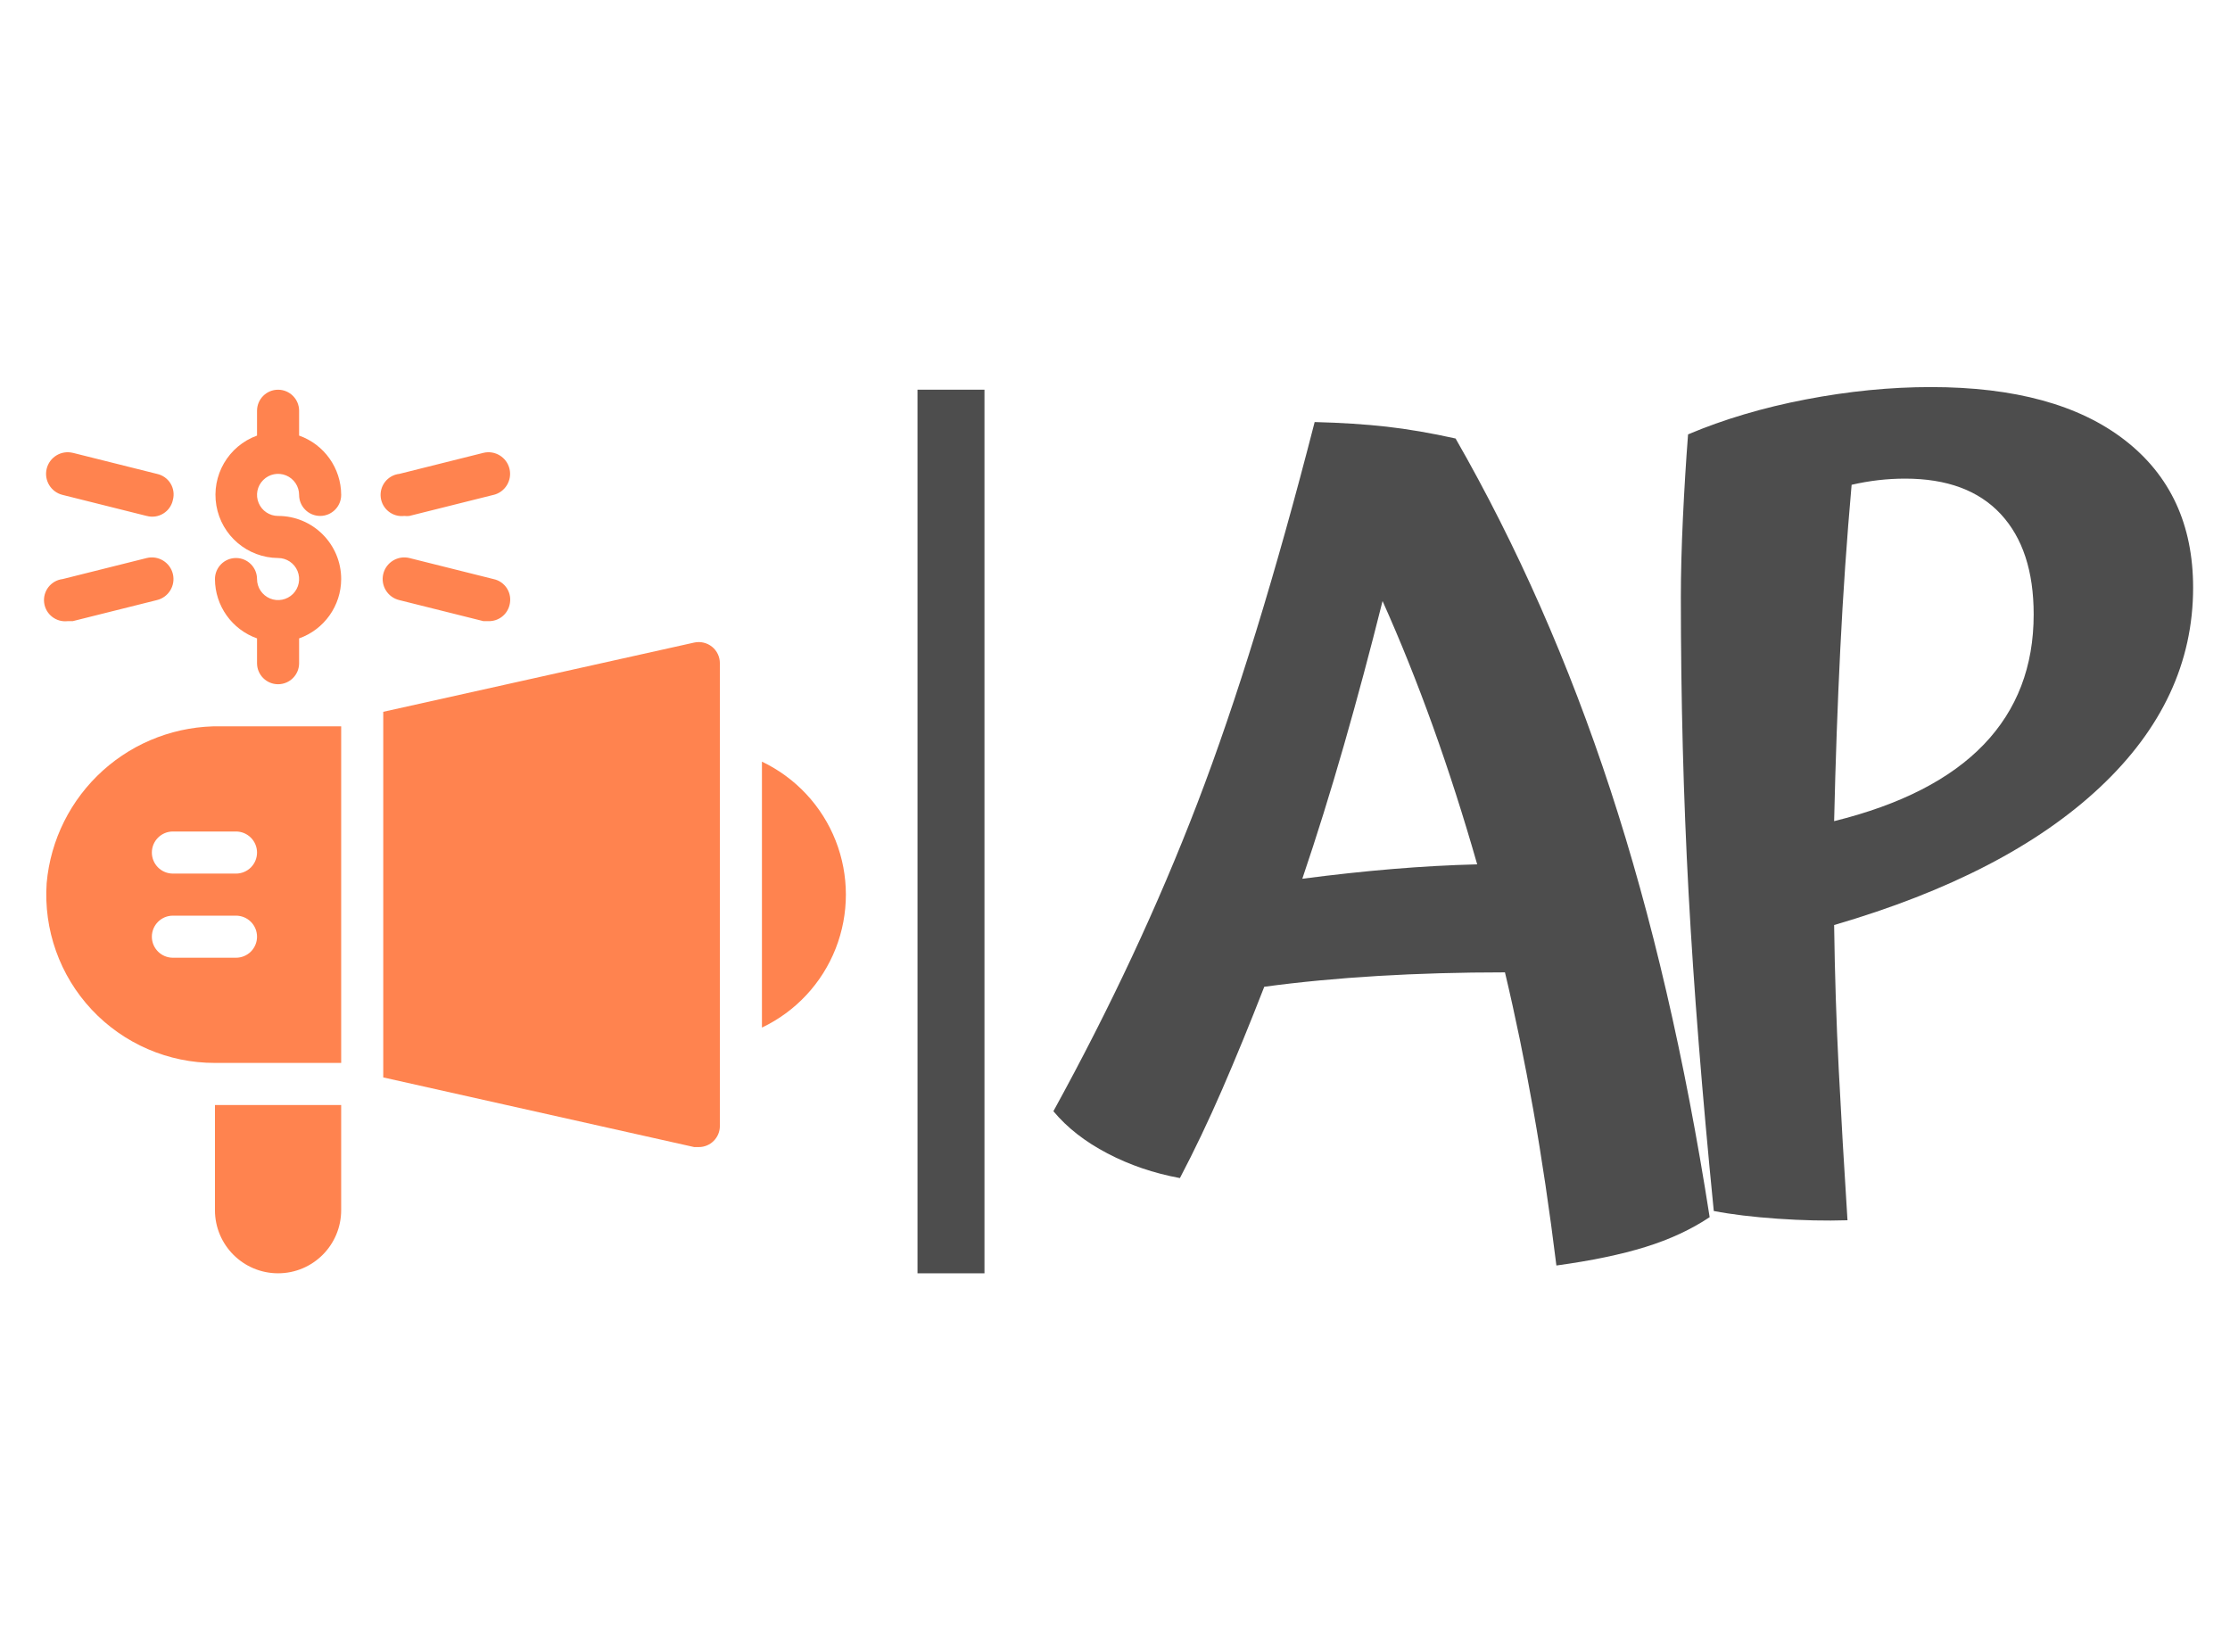 <svg xmlns="http://www.w3.org/2000/svg" xmlns:xlink="http://www.w3.org/1999/xlink" width="1080" zoomAndPan="magnify" viewBox="0 0 810 600" height="800" preserveAspectRatio="xMidYMid meet" version="1.0"><defs><clipPath id="48d935fbdc"><path d="M 15.977 141.555 L 307.246 141.555 L 307.246 462.492 L 15.977 462.492 Z M 15.977 141.555 " clip-rule="nonzero"/></clipPath><clipPath id="f16bad38e4"><path d="M 382.625 140.594 L 796.602 140.594 L 796.602 459.664 L 382.625 459.664 Z M 382.625 140.594 " clip-rule="nonzero"/></clipPath><clipPath id="a1e2cb3d76"><path d="M 333.266 141.555 L 357.59 141.555 L 357.59 462.492 L 333.266 462.492 Z M 333.266 141.555 " clip-rule="nonzero"/></clipPath></defs><g clip-path="url(#48d935fbdc)"><path fill="#ff834f" d="M 123.926 210.332 C 123.902 220.02 117.781 228.645 108.645 231.879 L 108.645 240.895 C 108.645 245.105 105.223 248.531 101.008 248.531 C 96.785 248.531 93.363 245.105 93.363 240.895 L 93.363 231.879 C 84.223 228.645 78.105 220.02 78.078 210.332 C 78.078 206.105 81.5 202.684 85.727 202.684 C 89.938 202.684 93.363 206.105 93.363 210.332 C 93.363 213.414 95.23 216.199 98.09 217.387 C 100.934 218.566 104.219 217.914 106.414 215.734 C 108.594 213.539 109.246 210.254 108.066 207.398 C 106.891 204.551 104.094 202.684 101.008 202.684 C 89.914 202.594 80.473 194.586 78.594 183.641 C 76.715 172.707 82.93 162 93.363 158.215 L 93.363 149.203 C 93.363 144.977 96.785 141.555 101.008 141.555 C 105.223 141.555 108.645 144.977 108.645 149.203 L 108.645 158.215 C 117.785 161.438 123.902 170.074 123.926 179.766 C 123.926 183.977 120.504 187.398 116.293 187.398 C 112.066 187.398 108.645 183.977 108.645 179.766 C 108.645 176.668 106.789 173.887 103.93 172.695 C 101.07 171.516 97.785 172.168 95.605 174.363 C 93.41 176.543 92.758 179.828 93.949 182.688 C 95.129 185.547 97.914 187.402 101.008 187.402 C 113.672 187.402 123.926 197.668 123.926 210.332 Z M 123.926 263.824 L 123.926 386.082 L 78.078 386.082 C 61.117 386.121 44.895 379.098 33.297 366.715 C 21.703 354.328 15.785 337.68 16.949 320.742 C 18.355 305.02 25.664 290.414 37.398 279.848 C 49.133 269.293 64.441 263.562 80.223 263.812 Z M 93.363 340.238 C 93.363 338.207 92.559 336.262 91.129 334.832 C 89.688 333.391 87.746 332.59 85.727 332.59 L 62.797 332.59 C 58.586 332.59 55.16 336.012 55.16 340.238 C 55.16 344.449 58.586 347.871 62.797 347.871 L 85.727 347.871 C 87.746 347.871 89.688 347.07 91.129 345.641 C 92.559 344.199 93.363 342.254 93.363 340.238 Z M 93.363 309.672 C 93.363 307.641 92.559 305.699 91.129 304.27 C 89.688 302.828 87.746 302.023 85.727 302.023 L 62.797 302.023 C 58.586 302.023 55.16 305.449 55.16 309.672 C 55.16 313.883 58.586 317.309 62.797 317.309 L 85.727 317.309 C 87.746 317.309 89.688 316.504 91.129 315.074 C 92.559 313.633 93.363 311.691 93.363 309.672 Z M 148.684 187.402 L 179.25 179.754 L 179.25 179.766 C 183.473 178.75 186.07 174.5 185.066 170.289 C 184.051 166.062 179.801 163.469 175.59 164.484 L 145.023 172.133 L 145.023 172.121 C 140.801 172.621 137.789 176.457 138.293 180.684 C 138.805 184.895 142.629 187.914 146.855 187.402 C 147.469 187.477 148.082 187.477 148.684 187.402 Z M 185.066 219.809 C 185.605 217.777 185.305 215.609 184.203 213.816 C 183.098 212.023 181.32 210.758 179.25 210.332 L 148.684 202.684 C 144.473 201.668 140.223 204.277 139.207 208.488 C 138.203 212.715 140.801 216.953 145.023 217.969 L 175.59 225.613 L 177.418 225.613 C 181.02 225.715 184.203 223.293 185.066 219.809 Z M 26.426 225.613 L 56.992 217.969 C 61.215 216.953 63.809 212.715 62.797 208.488 C 61.781 204.277 57.543 201.668 53.316 202.684 L 22.754 210.332 C 18.539 210.832 15.531 214.668 16.031 218.883 C 16.535 223.105 20.371 226.117 24.598 225.613 Z M 62.797 181.598 C 63.348 179.566 63.035 177.398 61.941 175.605 C 60.84 173.812 59.047 172.559 56.992 172.121 L 26.426 164.473 L 26.426 164.484 C 22.199 163.469 17.965 166.066 16.949 170.289 C 15.934 174.504 18.539 178.75 22.754 179.766 L 53.316 187.414 L 53.316 187.402 C 55.348 187.953 57.516 187.641 59.309 186.535 C 61.102 185.445 62.367 183.652 62.797 181.598 Z M 276.758 276.648 L 276.758 373.246 C 288.996 367.418 298.562 357.172 303.527 344.562 C 308.488 331.961 308.488 317.934 303.527 305.332 C 298.562 292.734 288.996 282.48 276.758 276.648 Z M 258.645 234.93 C 256.828 233.461 254.434 232.898 252.148 233.398 L 139.207 258.547 L 139.207 391.348 L 252.148 416.645 L 253.832 416.645 C 255.859 416.645 257.805 415.844 259.234 414.402 C 260.676 412.973 261.477 411.031 261.477 409 L 261.477 240.895 C 261.477 238.574 260.449 236.395 258.645 234.926 Z M 78.078 401.363 L 78.078 439.574 L 78.078 439.562 C 78.078 452.223 88.344 462.492 101.008 462.492 C 113.668 462.492 123.922 452.223 123.922 439.562 L 123.922 401.363 Z M 78.078 401.363 " fill-opacity="1" fill-rule="nonzero"/></g><g clip-path="url(#f16bad38e4)"><path fill="#4d4d4d" d="M 620.996 442.105 C 614.273 446.59 606.488 450.199 597.645 452.941 C 588.805 455.68 578.031 457.922 565.328 459.664 C 562.836 439.492 560.035 420.621 556.922 403.062 C 553.805 385.504 550.383 368.875 546.645 353.184 C 530.453 353.184 515.074 353.621 500.504 354.492 C 485.93 355.363 472.168 356.672 459.219 358.414 C 453.984 371.867 448.879 384.32 443.898 395.777 C 438.918 407.234 433.809 417.945 428.578 427.906 C 419.113 426.164 410.336 423.176 402.238 418.941 C 394.145 414.707 387.605 409.602 382.625 403.621 C 403.297 366.012 420.734 328.711 434.93 291.723 C 449.129 254.734 463.328 208.594 477.523 153.297 C 487.238 153.547 495.957 154.109 503.68 154.98 C 511.398 155.852 519.746 157.285 528.711 159.277 C 551.129 198.383 569.871 240.91 584.941 286.867 C 600.012 332.82 612.031 384.57 620.996 442.105 Z M 502.184 218.309 C 497.699 236.242 493.031 253.676 488.172 270.613 C 483.316 287.551 478.273 303.742 473.039 319.184 C 484.5 317.691 495.457 316.508 505.922 315.637 C 516.383 314.766 526.594 314.203 536.559 313.953 C 531.574 296.52 526.219 279.832 520.492 263.891 C 514.762 247.949 508.66 232.754 502.184 218.309 Z M 666.207 335.996 C 666.453 353.93 667.016 371.43 667.887 388.492 C 668.758 405.555 669.816 423.797 671.062 443.227 C 663.094 443.477 654.625 443.289 645.656 442.668 C 636.688 442.043 628.969 441.109 622.492 439.863 C 618.258 397.27 615.207 358.727 613.336 324.23 C 611.469 289.73 610.535 253.926 610.535 216.812 C 610.535 208.344 610.785 198.816 611.281 188.23 C 611.781 177.645 612.402 167.496 613.152 157.781 C 626.102 152.301 640.363 148.066 655.93 145.078 C 671.5 142.09 686.629 140.594 701.328 140.594 C 731.715 140.594 755.191 147.008 771.754 159.836 C 788.32 172.664 796.602 190.535 796.602 213.449 C 796.602 240.602 785.332 264.762 762.789 285.934 C 740.246 307.105 708.051 323.793 666.207 335.996 Z M 738.688 223.164 C 738.688 207.473 734.703 195.332 726.734 186.738 C 718.762 178.145 707.18 173.848 691.984 173.848 C 688.746 173.848 685.512 174.035 682.273 174.406 C 679.035 174.781 675.797 175.344 672.559 176.09 C 670.812 195.766 669.445 215.629 668.449 235.68 C 667.453 255.73 666.703 276.594 666.207 298.262 C 690.367 292.285 708.488 283.008 720.57 270.43 C 732.648 257.848 738.688 242.094 738.688 223.164 Z M 738.688 223.164 " fill-opacity="1" fill-rule="nonzero"/></g><g clip-path="url(#a1e2cb3d76)"><path fill="#4d4d4d" d="M 333.266 141.555 L 357.59 141.555 L 357.59 462.492 L 333.266 462.492 Z M 333.266 141.555 " fill-opacity="1" fill-rule="nonzero"/></g></svg>
